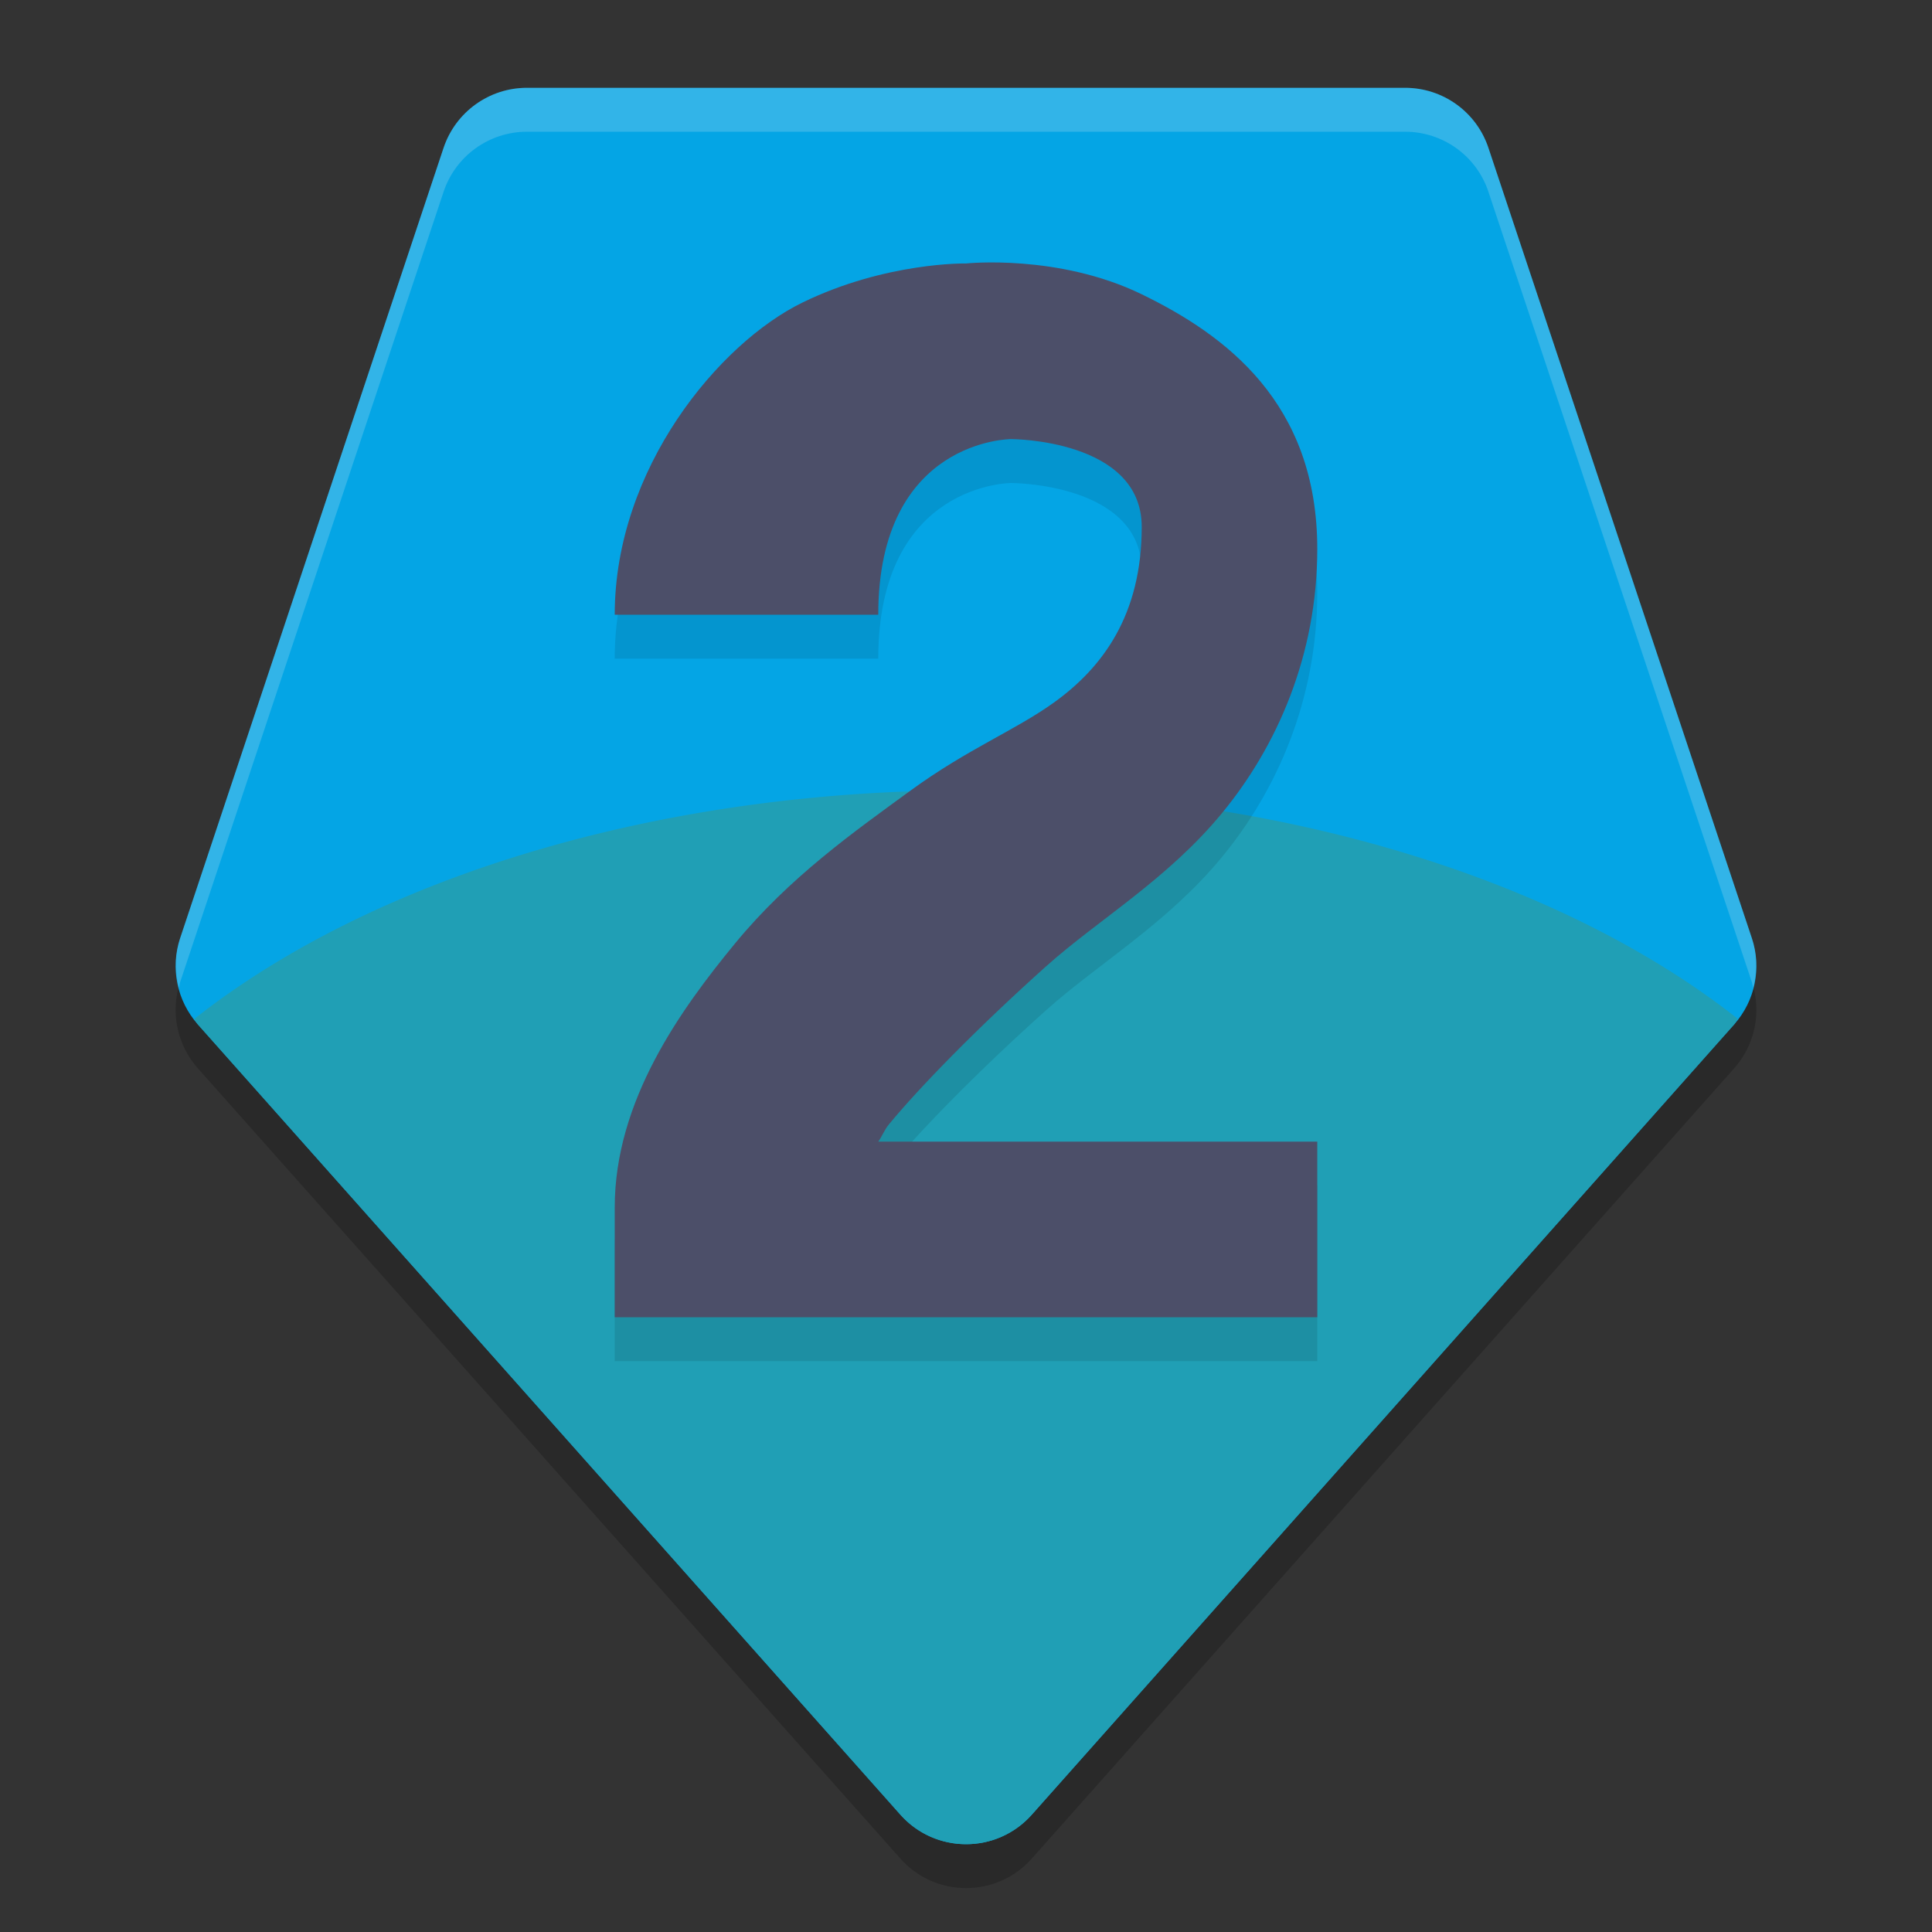 <svg xmlns="http://www.w3.org/2000/svg" width="22" height="22" version="1.1">
 <rect width="100%" height="100%" fill="#333333" stroke="none"/>
 <path style="opacity:0.2" d="M 6,1.5 C 5.57,1.499 5.188,1.775 5.051,2.183 L 2.051,11.183 C 1.938,11.523 2.015,11.896 2.252,12.164 L 10.253,21.164 C 10.651,21.612 11.351,21.612 11.749,21.164 L 19.748,12.164 C 19.986,11.896 20.062,11.523 19.949,11.183 L 16.949,2.183 C 16.813,1.775 16.431,1.499 16,1.5 Z"/>
 <path style="fill:#04a5e5" d="M 6,1 C 5.57,1 5.188,1.275 5.051,1.684 L 2.051,10.684 C 1.938,11.023 2.015,11.397 2.252,11.664 L 10.253,20.664 C 10.651,21.112 11.351,21.112 11.749,20.664 L 19.748,11.664 C 19.986,11.397 20.062,11.023 19.949,10.684 L 16.949,1.684 C 16.813,1.275 16.431,1 16,1 Z"/>
 <path style="fill:#209fb5" d="M 11.001,9 A 11,6.5 0 0 0 2.211,11.604 C 2.226,11.623 2.236,11.646 2.252,11.664 L 10.253,20.664 C 10.651,21.112 11.351,21.112 11.749,20.664 L 19.748,11.664 C 19.765,11.645 19.774,11.621 19.789,11.602 A 11,6.5 0 0 0 11.001,9 Z"/>
 <path style="opacity:0.2;fill:#eff1f5" d="M 6,1 C 5.57,1 5.188,1.275 5.051,1.684 L 2.051,10.684 C 1.989,10.871 1.989,11.069 2.038,11.254 2.044,11.23 2.044,11.207 2.051,11.184 L 5.051,2.184 C 5.188,1.775 5.57,1.5 6,1.5 H 16 C 16.431,1.5 16.813,1.775 16.949,2.184 L 19.949,11.184 C 19.957,11.207 19.957,11.23 19.963,11.254 20.012,11.069 20.012,10.871 19.949,10.684 L 16.949,1.684 C 16.813,1.275 16.431,1 16,1 Z"/>
 <path style="opacity:0.1" d="M 11.001,3.5 C 11.001,3.5 10.09,3.482 9.14,3.944 8.19,4.406 7,5.833 7,7.5 H 10.001 C 10.001,5.5 11.514,5.5 11.514,5.5 11.514,5.5 13.001,5.5 13.001,6.5 13.001,7.5 12.558,8.1 12.001,8.5 11.563,8.815 11.016,9.03 10.373,9.499 9.73,9.968 8.992,10.487 8.371,11.242 7.75,11.997 7,13.035 7,14.25 V 15.5 H 15 V 13.5 H 10.001 C 10.041,13.445 10.074,13.361 10.121,13.305 10.464,12.888 11.124,12.209 11.915,11.501 12.508,10.971 13.295,10.513 13.916,9.758 14.538,9.003 15,7.965 15,6.75 15,5.083 13.951,4.313 13.001,3.851 12.051,3.389 11.001,3.5 11.001,3.5 Z"/>
 <path style="fill:#4c4f69" d="M 11.001,3 C 11.001,3 10.09,2.982 9.14,3.444 8.19,3.906 7,5.333 7,7 H 10.001 C 10.001,5 11.514,5 11.514,5 11.514,5 13.001,5 13.001,6 13.001,7 12.558,7.6 12.001,8 11.563,8.315 11.016,8.53 10.373,8.999 9.73,9.468 8.992,9.987 8.371,10.742 7.75,11.497 7,12.535 7,13.75 V 15 H 15 V 13 H 10.001 C 10.041,12.945 10.074,12.861 10.121,12.805 10.464,12.388 11.124,11.709 11.915,11.001 12.508,10.471 13.295,10.013 13.916,9.258 14.538,8.503 15,7.465 15,6.25 15,4.583 13.951,3.813 13.001,3.351 12.051,2.889 11.001,3 11.001,3 Z"/>
</svg>
